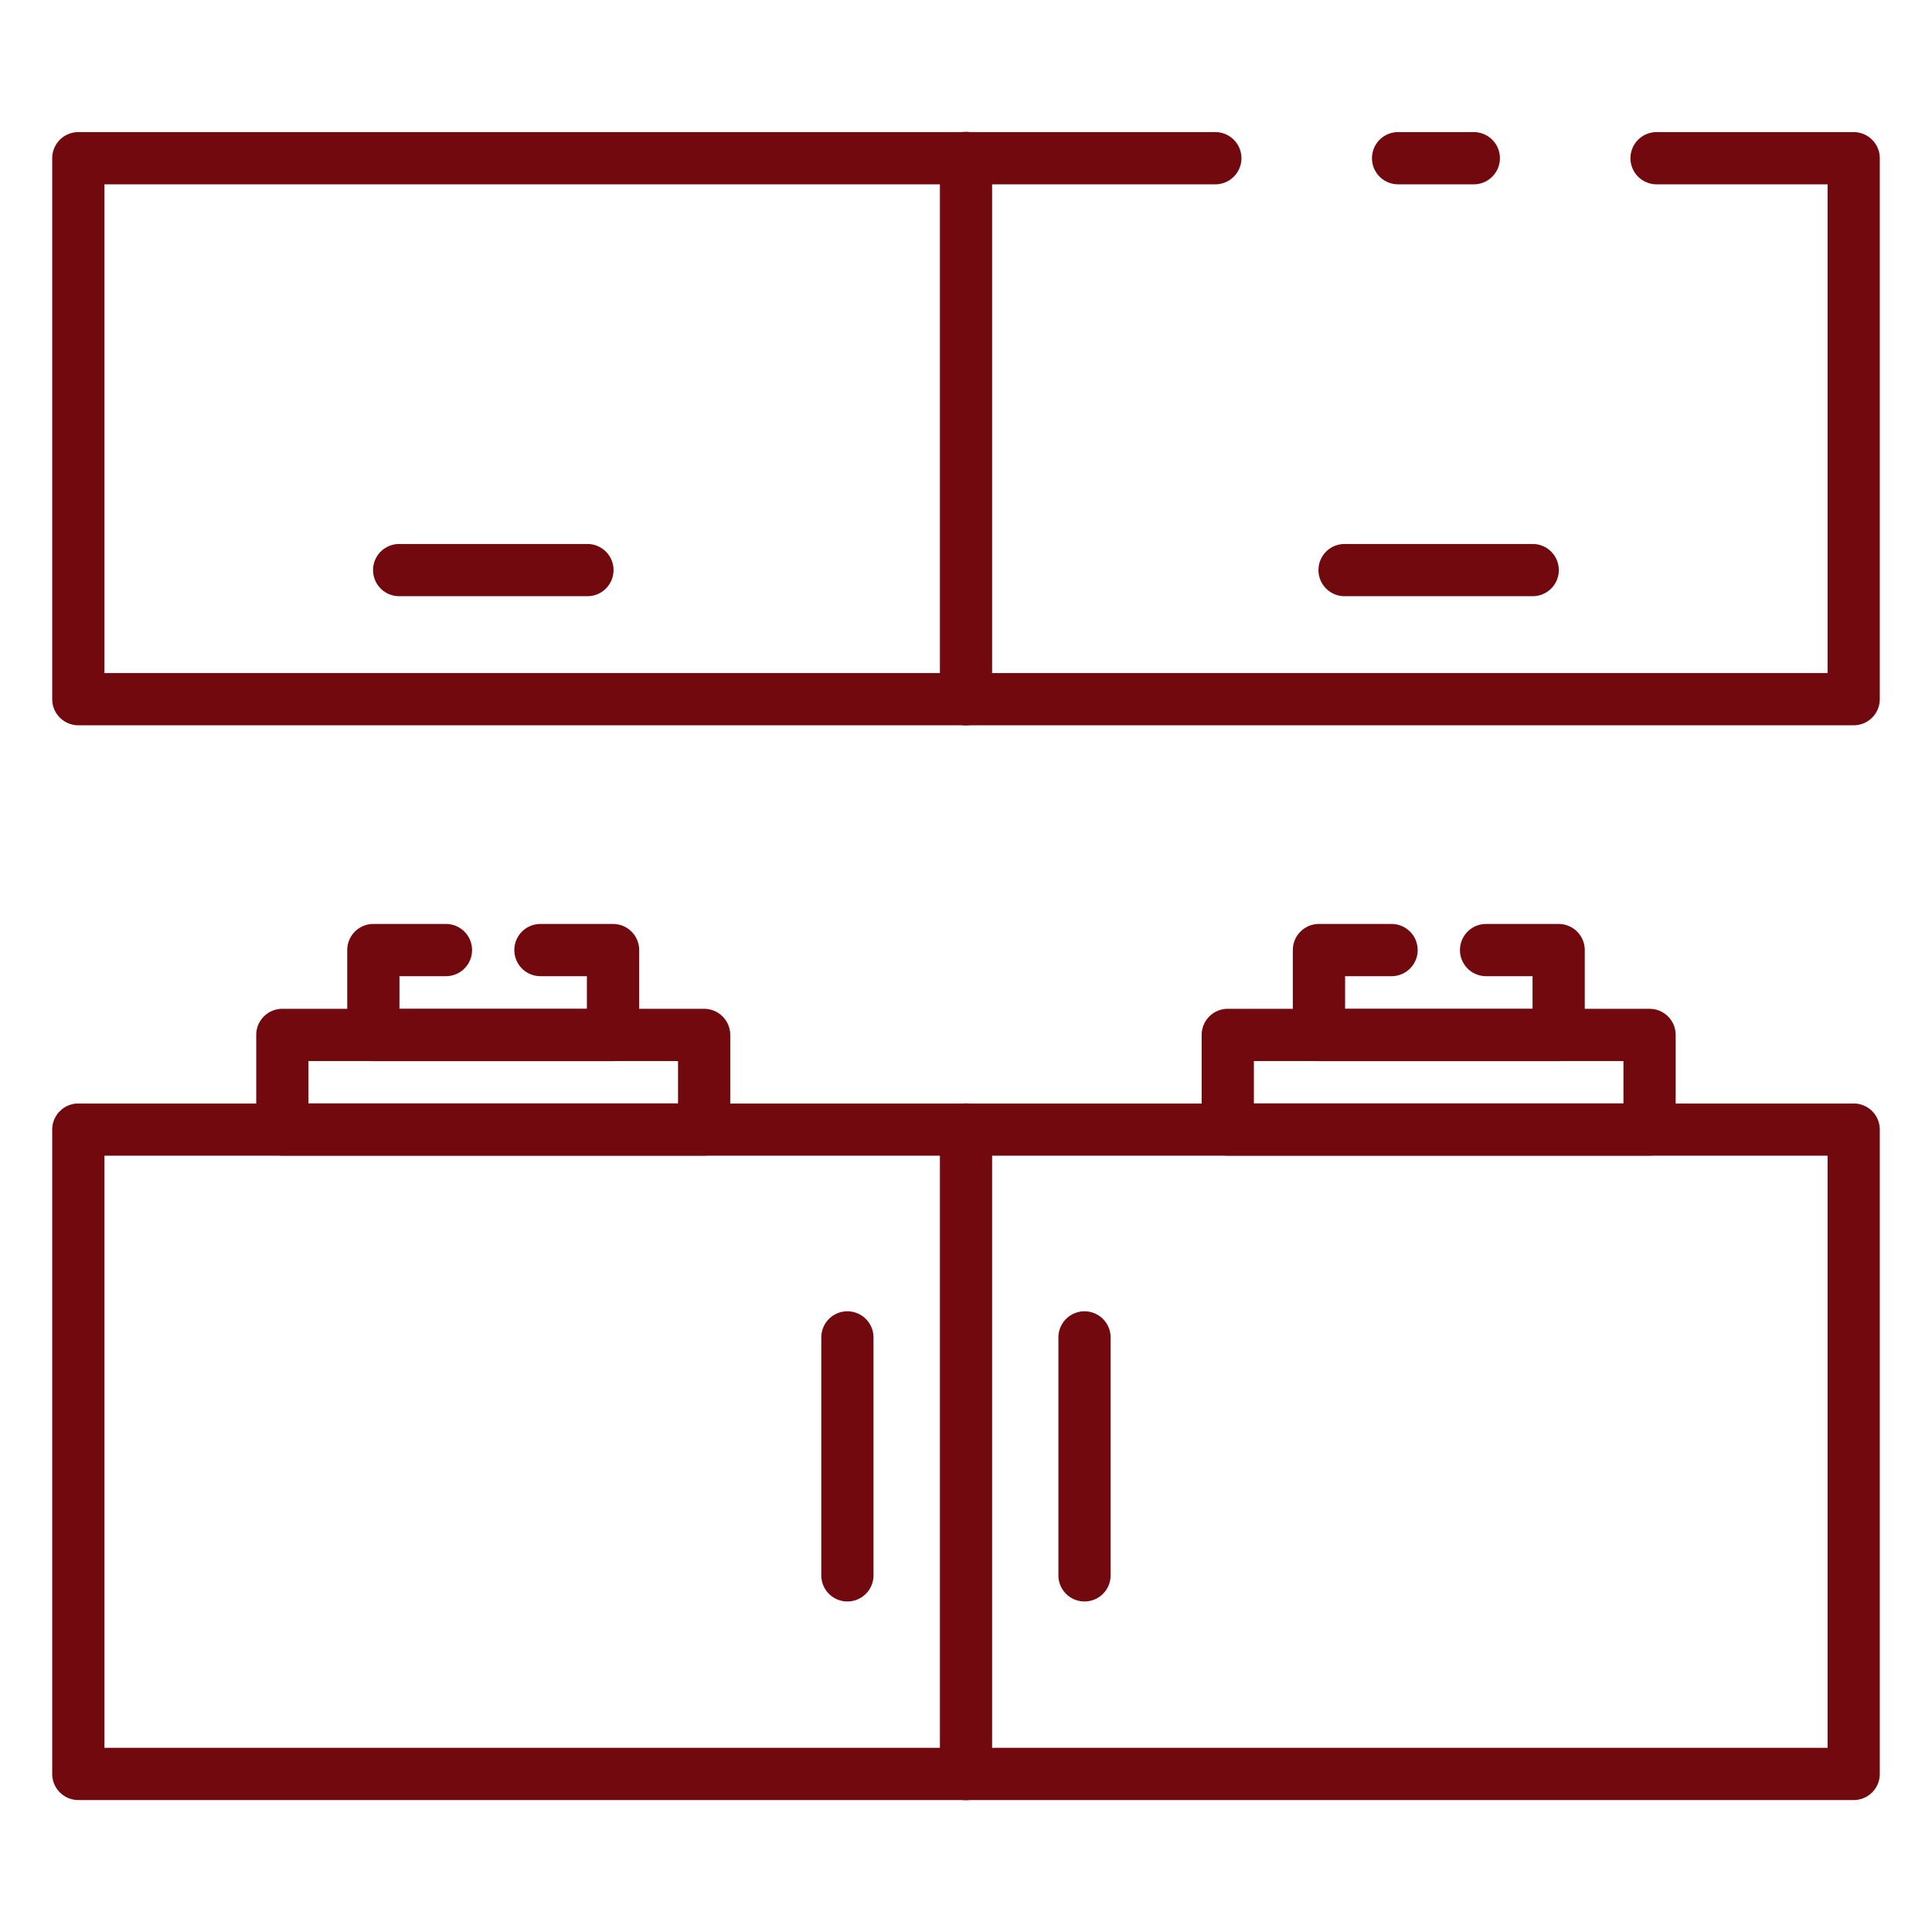 <svg xmlns="http://www.w3.org/2000/svg" version="1.1" xmlns:xlink="http://www.w3.org/1999/xlink" width="512" height="512" x="0" y="0" viewBox="0 0 74 74" style="enable-background:new 0 0 512 512" xml:space="preserve" class="hovered-paths"><g><path d="M71 68.946H3a1 1 0 0 1-1-1v-24.68a1 1 0 0 1 1-1h68a1 1 0 0 1 1 1v24.68a1 1 0 0 1-1 1zm-67-2h66v-22.68H4z" fill="#71090f" opacity="1" data-original="#000000" class="hovered-path"></path><path d="M37 68.95a1 1 0 0 1-1-1V43.262a1 1 0 0 1 2 0V67.95a1 1 0 0 1-1 1zM41.539 61.34a1 1 0 0 1-1-1v-9.114a1 1 0 0 1 2 0v9.114a1 1 0 0 1-1 1zM32.457 61.34a1 1 0 0 1-1-1v-9.114a1 1 0 0 1 2 0v9.114a1 1 0 0 1-1 1zM63.182 44.262H47.026a1 1 0 0 1-1-1V39.64a1 1 0 0 1 1-1h16.156a1 1 0 0 1 1 1v3.622a1 1 0 0 1-1 1zm-15.156-2h14.156V40.64H48.026z" fill="#71090f" opacity="1" data-original="#000000" class="hovered-path"></path><path d="M59.7 40.645h-9.182a1 1 0 0 1-1-1V36.39a1 1 0 0 1 1-1H53.3a1 1 0 0 1 0 2h-1.78v1.255h7.18V37.39h-1.78a1 1 0 0 1 0-2h2.78a1 1 0 0 1 1 1v3.255a1 1 0 0 1-1 1zM26.97 44.262H10.814a1 1 0 0 1-1-1V39.64a1 1 0 0 1 1-1H26.97a1 1 0 0 1 1 1v3.622a1 1 0 0 1-1 1zm-15.156-2H25.97V40.64H11.814z" fill="#71090f" opacity="1" data-original="#000000" class="hovered-path"></path><path d="M23.479 40.645H14.3a1 1 0 0 1-1-1V36.39a1 1 0 0 1 1-1h2.781a1 1 0 1 1 0 2H15.3v1.255h7.179V37.39H20.7a1 1 0 0 1 0-2h2.781a1 1 0 0 1 1 1v3.255a1 1 0 0 1-1.002 1zM56.45 7.06h-2.9a1 1 0 0 1 0-2h2.9a1 1 0 0 1 0 2z" fill="#71090f" opacity="1" data-original="#000000" class="hovered-path"></path><path d="M71 27.78H3a1 1 0 0 1-1-1V6.06a1 1 0 0 1 1-1h43.55a1 1 0 0 1 0 2H4v18.72h66V7.06h-6.55a1 1 0 0 1 0-2H71a1 1 0 0 1 1 1v20.72a1 1 0 0 1-1 1z" fill="#71090f" opacity="1" data-original="#000000" class="hovered-path"></path><path d="M37 27.781a1 1 0 0 1-1-1V6.05a1 1 0 1 1 2 0v20.731a1 1 0 0 1-1 1zM58.707 22.836H51.5a1 1 0 1 1 0-2h7.206a1 1 0 1 1 0 2zM22.5 22.836h-7.211a1 1 0 0 1 0-2H22.5a1 1 0 1 1 0 2z" fill="#71090f" opacity="1" data-original="#000000" class="hovered-path"></path></g></svg>
